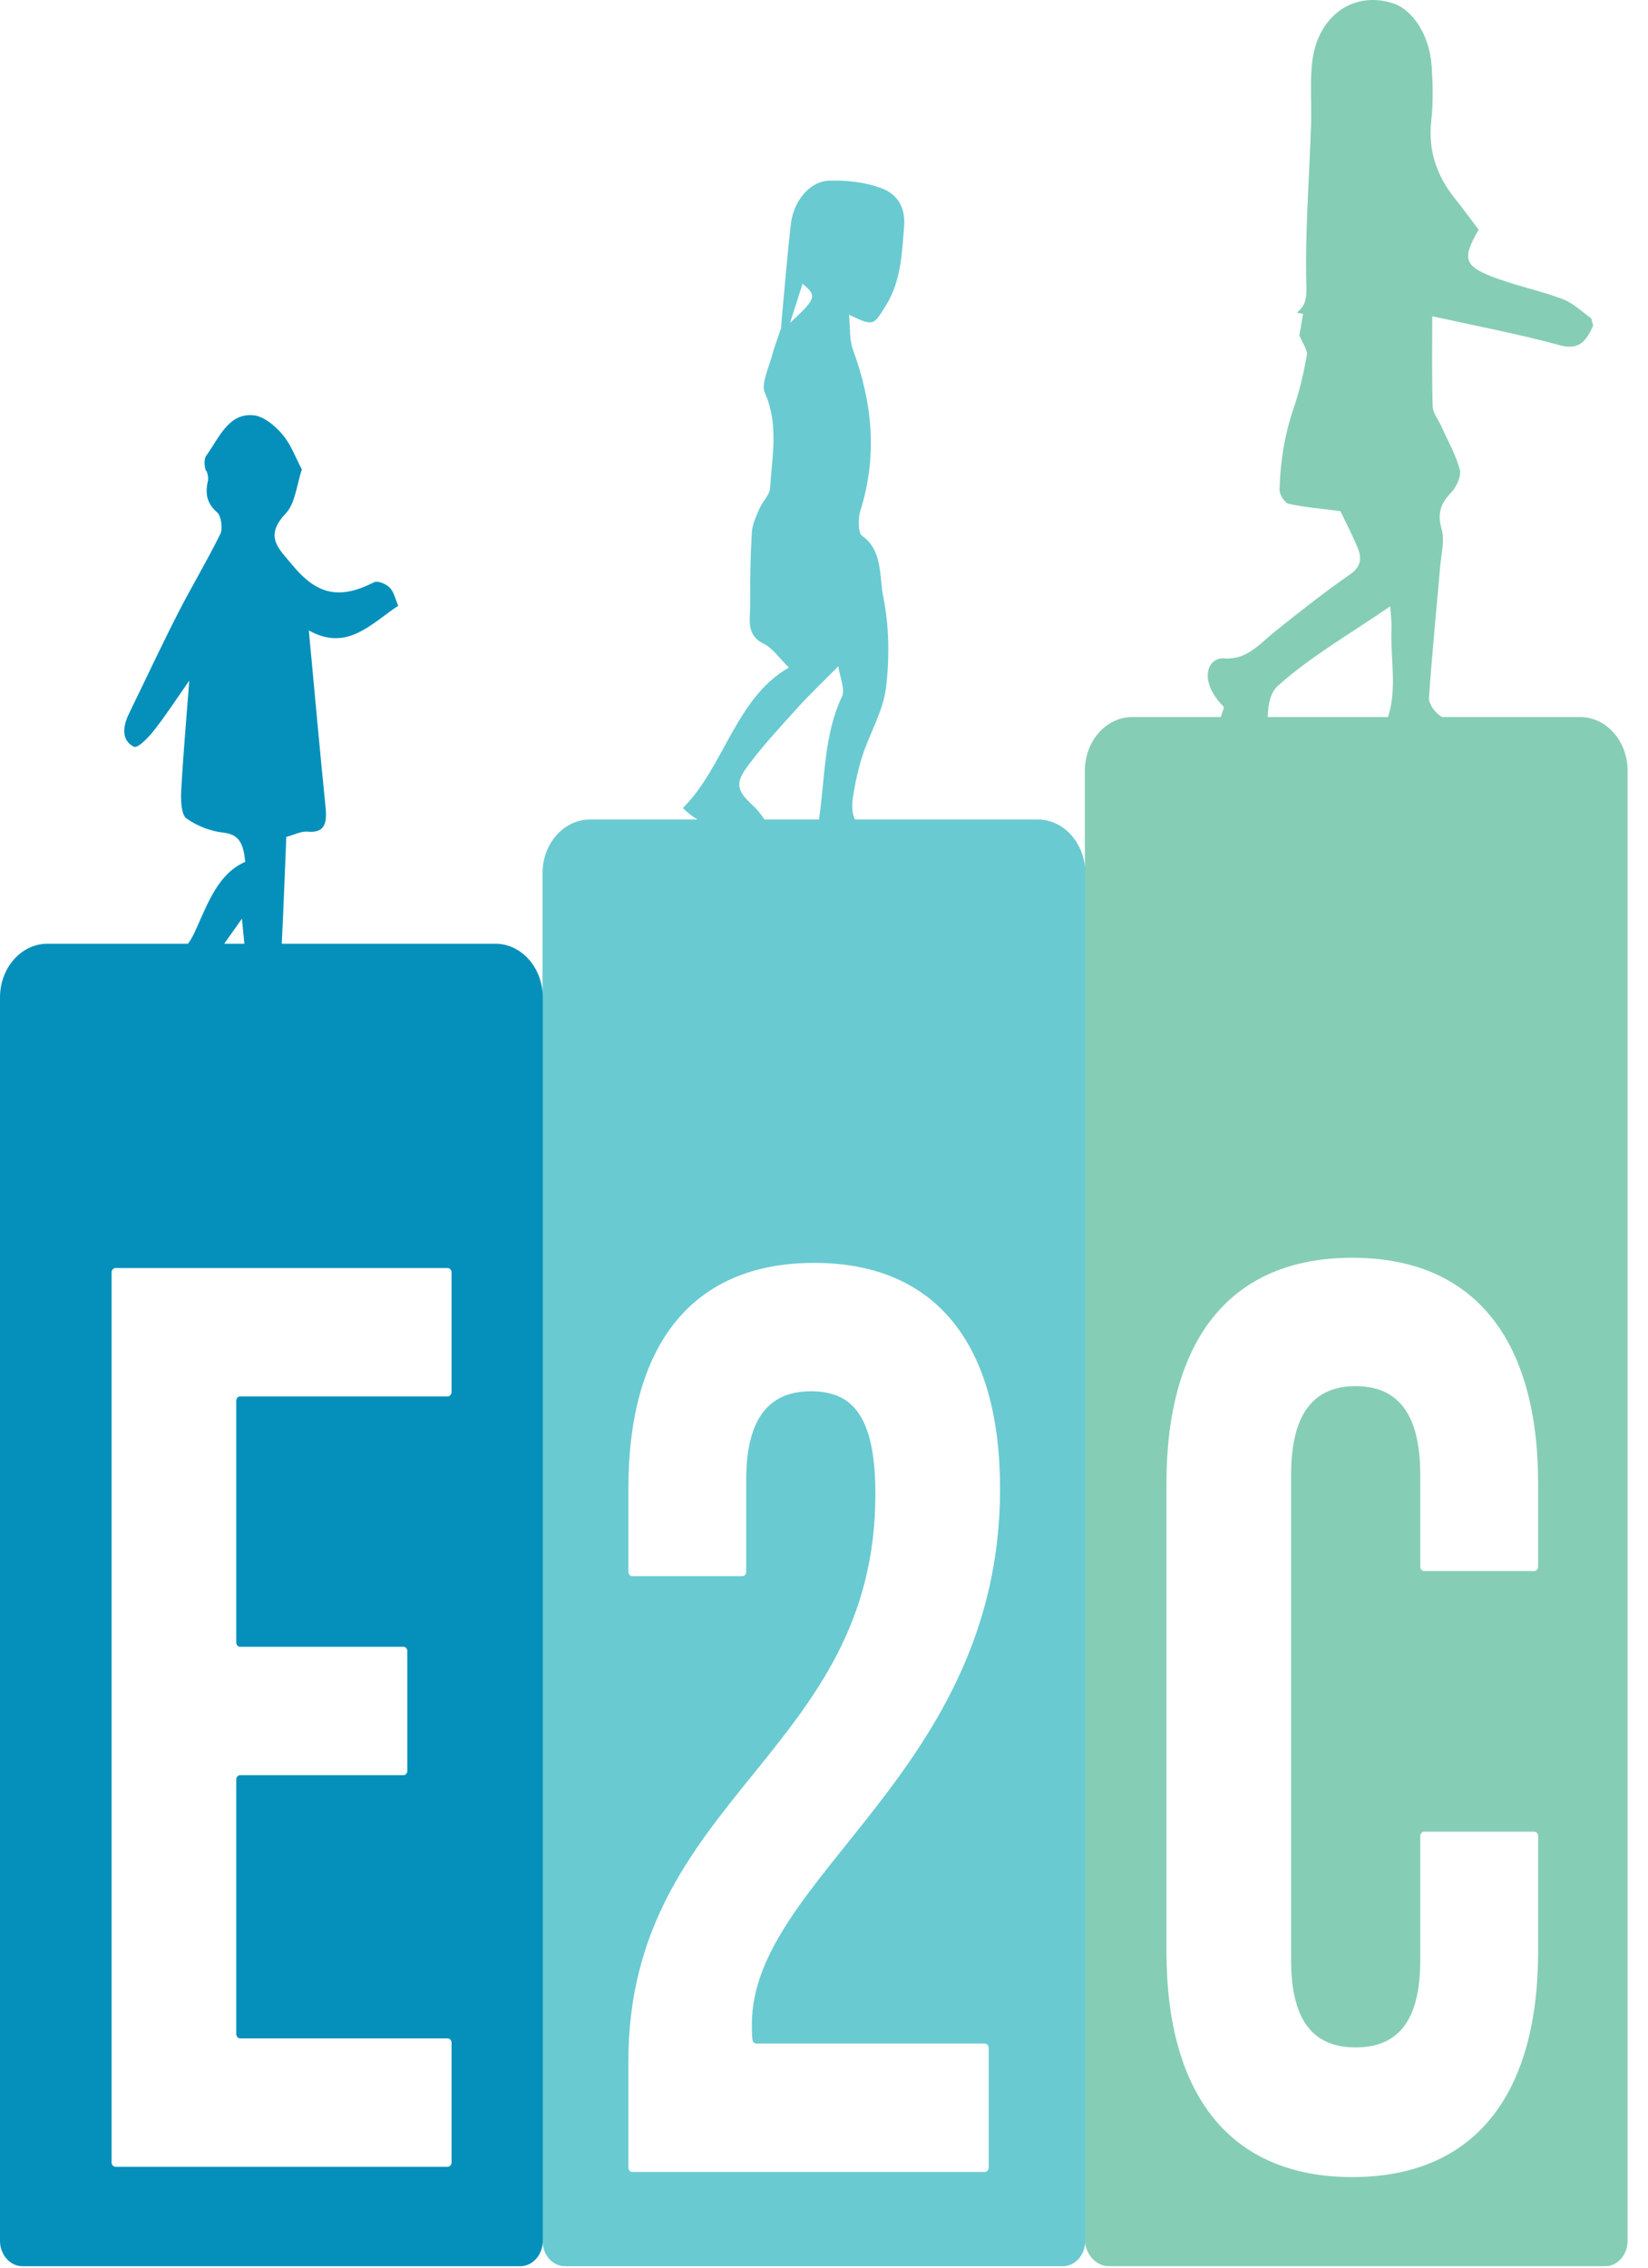 <svg width="48" height="66" viewBox="0 0 48 66" fill="none" xmlns="http://www.w3.org/2000/svg">
<path d="M46.025 20.87H42C41.973 20.85 41.945 20.831 41.917 20.811C41.778 20.708 41.61 20.476 41.621 20.317C41.709 19.029 41.838 17.746 41.95 16.461C41.98 16.109 42.083 15.722 41.992 15.41C41.852 14.925 41.971 14.642 42.274 14.327C42.42 14.176 42.568 13.85 42.52 13.672C42.398 13.225 42.164 12.818 41.975 12.395C41.889 12.204 41.733 12.018 41.728 11.825C41.701 10.916 41.716 10.005 41.716 9.205C42.981 9.485 44.221 9.717 45.44 10.05C45.974 10.196 46.198 9.946 46.403 9.476C46.383 9.398 46.368 9.344 46.347 9.266C46.074 9.07 45.817 8.819 45.519 8.707C44.828 8.447 44.1 8.307 43.413 8.034C42.637 7.727 42.598 7.49 43.067 6.685C42.84 6.386 42.616 6.078 42.38 5.783C41.858 5.131 41.587 4.402 41.689 3.496C41.747 2.984 41.732 2.456 41.7 1.939C41.644 1.044 41.162 0.288 40.571 0.096C39.442 -0.271 38.397 0.441 38.225 1.759C38.145 2.378 38.207 3.02 38.186 3.651C38.132 5.217 38.007 6.785 38.05 8.348C38.061 8.736 38.005 8.903 37.772 9.101C37.833 9.112 37.893 9.122 37.953 9.133C37.911 9.38 37.87 9.626 37.846 9.762C37.947 10.011 38.092 10.194 38.065 10.338C37.97 10.861 37.849 11.383 37.679 11.88C37.416 12.65 37.287 13.444 37.269 14.26C37.266 14.398 37.423 14.64 37.535 14.664C38.009 14.767 38.494 14.805 39.041 14.876C39.184 15.178 39.382 15.554 39.545 15.948C39.679 16.272 39.626 16.508 39.311 16.726C38.565 17.242 37.846 17.811 37.132 18.383C36.68 18.743 36.315 19.214 35.658 19.162C35.177 19.124 34.877 19.802 35.651 20.581C35.578 20.807 35.631 20.643 35.557 20.87H32.979C32.216 20.87 31.598 21.57 31.598 22.434V65.159C31.598 65.6 31.914 65.958 32.304 65.958H46.751C47.113 65.958 47.406 65.626 47.406 65.216V22.434C47.406 21.57 46.788 20.87 46.025 20.87ZM37.228 19.953C38.205 19.084 39.338 18.44 40.493 17.645C40.515 17.994 40.536 18.13 40.53 18.265C40.487 19.131 40.703 20.017 40.428 20.87H36.926C36.932 20.495 37.001 20.155 37.228 19.953ZM44.8 45.597C44.8 45.667 44.749 45.725 44.687 45.725H41.481C41.418 45.725 41.367 45.667 41.367 45.597V42.922C41.367 41.054 40.641 40.344 39.486 40.344C38.331 40.344 37.605 41.054 37.605 42.922V57.048C37.605 58.916 38.331 59.589 39.486 59.589C40.641 59.589 41.367 58.916 41.367 57.048V53.439C41.367 53.368 41.418 53.311 41.481 53.311H44.687C44.749 53.311 44.8 53.368 44.8 53.439V56.786C44.8 60.971 42.952 63.363 39.387 63.363C35.822 63.363 33.974 60.971 33.974 56.786V43.184C33.974 38.998 35.822 36.607 39.387 36.607C42.952 36.607 44.8 38.998 44.8 43.184V45.597Z" fill="#86CDB6"/>
<path d="M30.229 23.852H24.901C24.822 23.685 24.801 23.473 24.844 23.194C24.908 22.785 24.996 22.375 25.123 21.987C25.341 21.321 25.724 20.692 25.806 20.012C25.912 19.145 25.898 18.213 25.725 17.364C25.606 16.781 25.718 16.021 25.109 15.596C24.999 15.519 24.987 15.096 25.054 14.884C25.564 13.275 25.413 11.722 24.842 10.176C24.738 9.894 24.767 9.549 24.728 9.16C25.45 9.501 25.432 9.487 25.808 8.882C26.242 8.181 26.269 7.39 26.334 6.582C26.383 5.969 26.071 5.63 25.695 5.487C25.207 5.3 24.658 5.241 24.139 5.26C23.578 5.281 23.111 5.856 23.036 6.514C22.922 7.498 22.845 8.487 22.752 9.474C22.751 9.493 22.763 9.516 22.757 9.533C22.668 9.801 22.562 10.064 22.49 10.338C22.395 10.702 22.161 11.17 22.276 11.428C22.686 12.352 22.489 13.276 22.43 14.201C22.417 14.409 22.21 14.595 22.119 14.806C22.025 15.024 21.913 15.257 21.899 15.49C21.858 16.172 21.844 16.858 21.853 17.542C21.859 17.974 21.701 18.469 22.236 18.732C22.505 18.863 22.708 19.166 22.978 19.429C21.427 20.313 21.093 22.318 19.891 23.516C20.003 23.637 20.149 23.75 20.315 23.852H17.183C16.42 23.852 15.802 24.552 15.802 25.416V65.216C15.802 65.626 16.095 65.958 16.457 65.958H30.955C31.317 65.958 31.61 65.626 31.61 65.216V25.416C31.61 24.552 30.992 23.852 30.229 23.852ZM23.375 8.259C23.801 8.61 23.779 8.686 23.011 9.397C23.13 9.024 23.25 8.651 23.375 8.259ZM21.963 23.477C21.467 23.022 21.386 22.82 21.785 22.286C22.227 21.693 22.728 21.155 23.219 20.612C23.565 20.229 23.937 19.877 24.416 19.392C24.459 19.695 24.622 20.064 24.523 20.273C23.993 21.392 24.032 22.65 23.853 23.852H22.263C22.171 23.711 22.076 23.581 21.963 23.477ZM21.917 59.369C21.924 59.432 21.973 59.477 22.029 59.477H28.684C28.747 59.477 28.797 59.534 28.797 59.605V63.086C28.797 63.156 28.747 63.214 28.684 63.214H18.415C18.352 63.214 18.302 63.156 18.302 63.086V60C18.302 52.302 25.497 51.031 25.497 43.483C25.497 41.129 24.771 40.493 23.616 40.493C22.46 40.493 21.734 41.203 21.734 43.072V45.746C21.734 45.817 21.684 45.874 21.621 45.874H18.415C18.352 45.874 18.302 45.817 18.302 45.746V43.333C18.302 39.148 20.15 36.756 23.715 36.756C27.279 36.756 29.128 39.148 29.128 43.333C29.128 51.555 21.899 54.619 21.899 58.916C21.899 59.067 21.899 59.218 21.917 59.369Z" fill="#6ACAD1"/>
<path d="M14.427 27.467H8.207C8.259 26.429 8.296 25.389 8.339 24.358C8.577 24.295 8.768 24.189 8.951 24.205C9.466 24.252 9.53 23.959 9.481 23.477C9.313 21.82 9.165 20.16 8.995 18.348C10.104 18.973 10.804 18.159 11.599 17.63C11.517 17.444 11.473 17.223 11.351 17.103C11.238 16.991 11.004 16.891 10.888 16.95C9.886 17.458 9.229 17.316 8.505 16.433C8.128 15.973 7.678 15.623 8.322 14.945C8.602 14.651 8.65 14.076 8.792 13.664C8.621 13.344 8.478 12.941 8.231 12.651C8.011 12.39 7.688 12.12 7.391 12.088C6.653 12.01 6.383 12.744 5.992 13.285C5.915 13.461 5.991 13.688 5.991 13.688C6.029 13.695 6.079 13.899 6.057 13.993C5.967 14.377 6.028 14.656 6.328 14.916C6.44 15.013 6.494 15.384 6.421 15.533C6.033 16.323 5.58 17.072 5.18 17.855C4.69 18.815 4.232 19.795 3.759 20.766C3.577 21.138 3.524 21.539 3.898 21.734C4.01 21.792 4.324 21.463 4.489 21.254C4.832 20.819 5.137 20.346 5.513 19.809C5.423 20.989 5.332 22.01 5.277 23.034C5.263 23.3 5.283 23.715 5.424 23.816C5.742 24.044 6.139 24.195 6.516 24.235C6.987 24.287 7.092 24.589 7.143 25.083C6.366 25.424 6.069 26.25 5.717 27.028C5.653 27.17 5.587 27.315 5.497 27.435C5.488 27.445 5.48 27.456 5.471 27.467H1.381C0.619 27.467 0 28.168 0 29.031V65.216C0 65.626 0.294 65.958 0.656 65.958H15.153C15.515 65.958 15.809 65.626 15.809 65.216V29.031C15.809 28.168 15.19 27.467 14.427 27.467ZM7.046 26.738C7.072 26.999 7.095 27.235 7.118 27.467H6.531C6.692 27.239 6.85 27.017 7.046 26.738ZM13.152 40.514C13.152 40.585 13.101 40.642 13.039 40.642H6.994C6.932 40.642 6.881 40.7 6.881 40.771V47.801C6.881 47.872 6.932 47.93 6.994 47.93H11.752C11.814 47.93 11.865 47.987 11.865 48.058V51.538C11.865 51.609 11.814 51.666 11.752 51.666H6.994C6.932 51.666 6.881 51.724 6.881 51.794V59.199C6.881 59.27 6.932 59.327 6.994 59.327H13.039C13.101 59.327 13.152 59.385 13.152 59.455V62.936C13.152 63.007 13.101 63.064 13.039 63.064H3.363C3.301 63.064 3.25 63.007 3.25 62.936V37.034C3.25 36.963 3.301 36.906 3.363 36.906H13.039C13.101 36.906 13.152 36.963 13.152 37.034V40.514Z" fill="#0490BB"/>
</svg>
